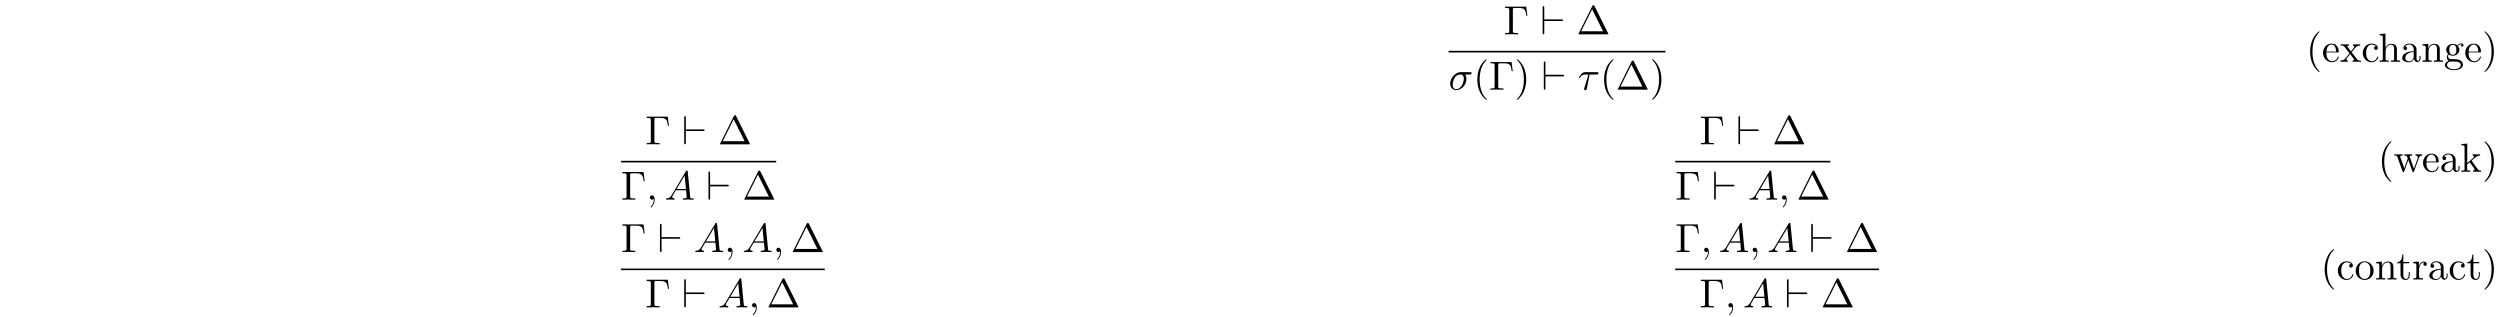 <?xml version='1.0' encoding='UTF-8'?>
<!-- This file was generated by dvisvgm 3.2.2 -->
<svg version='1.1' xmlns='http://www.w3.org/2000/svg' xmlns:xlink='http://www.w3.org/1999/xlink' width='613pt' height='77.808pt' viewBox='-.5 -68.537 613 77.808'>
<defs>
<path id='g10-40' d='m3.298 2.391c0-.03 0-.05-.169-.219c-1.245-1.255-1.564-3.138-1.564-4.663c0-1.733 .379-3.467 1.604-4.712c.13-.12 .13-.139 .13-.169c0-.07-.04-.1-.1-.1c-.1 0-.996 .677-1.584 1.943c-.508 1.096-.628 2.202-.628 3.039c0 .777 .11 1.983 .658 3.108c.598 1.225 1.455 1.873 1.554 1.873c.06 0 .1-.03 .1-.1z'/>
<path id='g10-41' d='m2.879-2.491c0-.777-.11-1.983-.658-3.108c-.598-1.225-1.455-1.873-1.554-1.873c-.06 0-.1 .04-.1 .1c0 .03 0 .05 .189 .229c.976 .986 1.544 2.57 1.544 4.653c0 1.704-.369 3.457-1.604 4.712c-.13 .12-.13 .139-.13 .169c0 .06 .04 .1 .1 .1c.1 0 .996-.677 1.584-1.943c.508-1.096 .628-2.202 .628-3.039z'/>
<path id='g10-97' d='m4.812-.887v-.558h-.249v.558c0 .578-.249 .638-.359 .638c-.329 0-.369-.448-.369-.498v-1.993c0-.418 0-.807-.359-1.176c-.389-.389-.887-.548-1.365-.548c-.817 0-1.504 .468-1.504 1.126c0 .299 .199 .468 .458 .468c.279 0 .458-.199 .458-.458c0-.12-.05-.448-.508-.458c.269-.349 .757-.458 1.076-.458c.488 0 1.056 .389 1.056 1.275v.369c-.508 .03-1.205 .06-1.833 .359c-.747 .339-.996 .857-.996 1.295c0 .807 .966 1.056 1.594 1.056c.658 0 1.116-.399 1.305-.867c.04 .399 .309 .817 .777 .817c.209 0 .817-.139 .817-.946zm-1.664-.508c0 .946-.717 1.285-1.166 1.285c-.488 0-.897-.349-.897-.847c0-.548 .418-1.375 2.062-1.435v.996z'/>
<path id='g10-99' d='m4.134-1.186c0-.1-.1-.1-.13-.1c-.09 0-.11 .04-.13 .1c-.289 .927-.936 1.046-1.305 1.046c-.528 0-1.405-.428-1.405-2.032c0-1.624 .817-2.042 1.345-2.042c.09 0 .717 .01 1.066 .369c-.408 .03-.468 .329-.468 .458c0 .259 .179 .458 .458 .458c.259 0 .458-.169 .458-.468c0-.677-.757-1.066-1.524-1.066c-1.245 0-2.162 1.076-2.162 2.311c0 1.275 .986 2.262 2.142 2.262c1.335 0 1.654-1.196 1.654-1.295z'/>
<path id='g10-101' d='m4.134-1.186c0-.1-.08-.12-.13-.12c-.09 0-.11 .06-.13 .139c-.349 1.026-1.245 1.026-1.345 1.026c-.498 0-.897-.299-1.126-.667c-.299-.478-.299-1.136-.299-1.494h2.78c.219 0 .249 0 .249-.209c0-.986-.538-1.953-1.783-1.953c-1.156 0-2.072 1.026-2.072 2.271c0 1.335 1.046 2.301 2.192 2.301c1.215 0 1.664-1.106 1.664-1.295zm-.658-1.325h-2.361c.06-1.484 .897-1.733 1.235-1.733c1.026 0 1.126 1.345 1.126 1.733z'/>
<path id='g10-103' d='m4.832-4.025c0-.169-.12-.488-.508-.488c-.199 0-.638 .06-1.056 .468c-.418-.329-.837-.359-1.056-.359c-.927 0-1.614 .687-1.614 1.455c0 .438 .219 .817 .468 1.026c-.13 .149-.309 .478-.309 .827c0 .309 .13 .687 .438 .887c-.598 .169-.917 .598-.917 .996c0 .717 .986 1.265 2.202 1.265c1.176 0 2.212-.508 2.212-1.285c0-.349-.139-.857-.648-1.136c-.528-.279-1.106-.279-1.714-.279c-.249 0-.677 0-.747-.01c-.319-.04-.528-.349-.528-.667c0-.04 0-.269 .169-.468c.389 .279 .797 .309 .986 .309c.927 0 1.614-.687 1.614-1.455c0-.369-.159-.737-.408-.966c.359-.339 .717-.389 .897-.389c0 0 .07 0 .1 .01c-.11 .04-.159 .149-.159 .269c0 .169 .13 .289 .289 .289c.1 0 .289-.07 .289-.299zm-1.753 1.076c0 .269-.01 .588-.159 .837c-.08 .12-.309 .399-.707 .399c-.867 0-.867-.996-.867-1.225c0-.269 .01-.588 .159-.837c.08-.12 .309-.399 .707-.399c.867 0 .867 .996 .867 1.225zm1.096 3.736c0 .538-.707 1.036-1.684 1.036c-1.006 0-1.694-.508-1.694-1.036c0-.458 .379-.827 .817-.857h.588c.857 0 1.973 0 1.973 .857z'/>
<path id='g10-104' d='m5.33 0v-.309c-.518 0-.767 0-.777-.299v-1.903c0-.857 0-1.166-.309-1.524c-.139-.169-.468-.369-1.046-.369c-.837 0-1.275 .598-1.435 .956h-.01v-3.467l-1.435 .11v.309c.697 0 .777 .07 .777 .558v5.181c0 .448-.11 .448-.777 .448v.309l1.126-.03l1.116 .03v-.309c-.667 0-.777 0-.777-.448v-1.833c0-1.036 .707-1.594 1.345-1.594c.628 0 .737 .538 .737 1.106v2.321c0 .448-.11 .448-.777 .448v.309l1.126-.03l1.116 .03z'/>
<path id='g10-107' d='m5.091 0v-.309c-.369 0-.588 0-.966-.528l-1.265-1.783c-.01-.02-.06-.08-.06-.11c0-.04 .707-.638 .807-.717c.628-.508 1.046-.528 1.255-.538v-.309c-.289 .03-.418 .03-.697 .03c-.359 0-.976-.02-1.116-.03v.309c.189 .01 .289 .12 .289 .249c0 .199-.139 .319-.219 .389l-1.405 1.215v-4.782l-1.435 .11v.309c.697 0 .777 .07 .777 .558v5.181c0 .448-.11 .448-.777 .448v.309l1.086-.03l1.096 .03v-.309c-.667 0-.777 0-.777-.448v-1.026l.638-.548c.767 1.056 1.186 1.614 1.186 1.793c0 .189-.169 .229-.359 .229v.309l1.076-.03c.289 0 .578 .01 .867 .03z'/>
<path id='g10-110' d='m5.33 0v-.309c-.518 0-.767 0-.777-.299v-1.903c0-.857 0-1.166-.309-1.524c-.139-.169-.468-.369-1.046-.369c-.727 0-1.196 .428-1.474 1.046v-1.046l-1.405 .11v.309c.697 0 .777 .07 .777 .558v2.67c0 .448-.11 .448-.777 .448v.309l1.126-.03l1.116 .03v-.309c-.667 0-.777 0-.777-.448v-1.833c0-1.036 .707-1.594 1.345-1.594c.628 0 .737 .538 .737 1.106v2.321c0 .448-.11 .448-.777 .448v.309l1.126-.03l1.116 .03z'/>
<path id='g10-111' d='m4.692-2.132c0-1.275-.996-2.331-2.202-2.331c-1.245 0-2.212 1.086-2.212 2.331c0 1.285 1.036 2.242 2.202 2.242c1.205 0 2.212-.976 2.212-2.242zm-.827-.08c0 .359 0 .897-.219 1.335c-.219 .448-.658 .737-1.156 .737c-.428 0-.867-.209-1.136-.667c-.249-.438-.249-1.046-.249-1.405c0-.389 0-.927 .239-1.365c.269-.458 .737-.667 1.136-.667c.438 0 .867 .219 1.126 .648s.259 1.006 .259 1.385z'/>
<path id='g10-114' d='m3.626-3.796c0-.319-.309-.608-.737-.608c-.727 0-1.086 .667-1.225 1.096v-1.096l-1.385 .11v.309c.697 0 .777 .07 .777 .558v2.67c0 .448-.11 .448-.777 .448v.309l1.136-.03c.399 0 .867 0 1.265 .03v-.309h-.209c-.737 0-.757-.11-.757-.468v-1.534c0-.986 .418-1.873 1.176-1.873c.07 0 .09 0 .11 .01c-.03 .01-.229 .13-.229 .389c0 .279 .209 .428 .428 .428c.179 0 .428-.12 .428-.438z'/>
<path id='g10-116' d='m3.308-1.235v-.568h-.249v.548c0 .737-.299 1.116-.667 1.116c-.667 0-.667-.907-.667-1.076v-2.77h1.425v-.309h-1.425v-1.833h-.249c-.01 .817-.309 1.883-1.285 1.923v.219h.847v2.75c0 1.225 .927 1.345 1.285 1.345c.707 0 .986-.707 .986-1.345z'/>
<path id='g10-119' d='m7.004-3.985v-.309c-.219 .02-.508 .03-.727 .03l-.927-.03v.309c.359 .01 .578 .189 .578 .478c0 .06 0 .08-.05 .209l-.907 2.55l-.986-2.78c-.04-.12-.05-.139-.05-.189c0-.269 .389-.269 .588-.269v-.309l-1.036 .03c-.299 0-.588-.01-.887-.03v.309c.369 0 .528 .02 .628 .149c.05 .06 .159 .359 .229 .548l-.857 2.411l-.946-2.66c-.05-.12-.05-.139-.05-.179c0-.269 .389-.269 .588-.269v-.309l-1.086 .03l-.927-.03v.309c.498 0 .618 .03 .737 .349l1.255 3.527c.05 .139 .08 .219 .209 .219s.149-.06 .199-.199l1.006-2.819l1.016 2.829c.04 .11 .07 .189 .199 .189s.159-.09 .199-.189l1.166-3.268c.179-.498 .488-.628 .837-.638z'/>
<path id='g10-120' d='m5.141 0v-.309c-.538 0-.717-.02-.946-.309l-1.335-1.724c.299-.379 .677-.867 .917-1.126c.309-.359 .717-.508 1.186-.518v-.309c-.259 .02-.558 .03-.817 .03c-.299 0-.827-.02-.956-.03v.309c.209 .02 .289 .149 .289 .309s-.1 .289-.149 .349l-.618 .777l-.777-1.006c-.09-.1-.09-.12-.09-.179c0-.149 .149-.239 .349-.249v-.309l-1.076 .03c-.209 0-.677-.01-.946-.03v.309c.697 0 .707 .01 1.176 .608l.986 1.285c-.468 .598-.468 .618-.936 1.186c-.478 .578-1.066 .598-1.275 .598v.309c.259-.02 .568-.03 .827-.03l.946 .03v-.309c-.219-.03-.289-.159-.289-.309c0-.219 .289-.548 .897-1.265l.757 .996c.08 .11 .209 .269 .209 .329c0 .09-.09 .239-.359 .249v.309l1.076-.03c.269 0 .658 .01 .956 .03z'/>
<path id='g13-27' d='m5.161-3.716c.13 0 .488 0 .488-.339c0-.239-.209-.239-.389-.239h-2.271c-1.504 0-2.61 1.644-2.61 2.829c0 .877 .588 1.574 1.494 1.574c1.176 0 2.501-1.205 2.501-2.74c0-.169 0-.648-.309-1.086h1.096zm-3.278 3.606c-.488 0-.887-.359-.887-1.076c0-.299 .12-1.116 .468-1.704c.418-.687 1.016-.827 1.355-.827c.837 0 .917 .658 .917 .966c0 .468-.199 1.285-.538 1.793c-.389 .588-.927 .847-1.315 .847z'/>
<path id='g13-28' d='m2.929-3.716h1.674c.13 0 .488 0 .488-.339c0-.239-.209-.239-.399-.239h-2.79c-.199 0-.588 0-1.026 .468c-.329 .359-.608 .837-.608 .897c0 .01 0 .1 .12 .1c.08 0 .1-.04 .159-.12c.488-.767 1.056-.767 1.265-.767h.827l-.976 3.198c-.04 .12-.1 .329-.1 .369c0 .11 .07 .269 .289 .269c.329 0 .379-.279 .408-.428l.667-3.407z'/>
<path id='g13-59' d='m2.022-.01c0-.658-.249-1.046-.638-1.046c-.329 0-.528 .249-.528 .528c0 .269 .199 .528 .528 .528c.12 0 .249-.04 .349-.13c.03-.02 .04-.03 .05-.03s.02 .01 .02 .149c0 .737-.349 1.335-.677 1.664c-.11 .11-.11 .13-.11 .159c0 .07 .05 .11 .1 .11c.11 0 .907-.767 .907-1.933z'/>
<path id='g13-65' d='m1.783-1.146c-.399 .667-.787 .807-1.225 .837c-.12 .01-.209 .01-.209 .199c0 .06 .05 .11 .13 .11c.269 0 .578-.03 .857-.03c.329 0 .677 .03 .996 .03c.06 0 .189 0 .189-.189c0-.11-.09-.12-.159-.12c-.229-.02-.468-.1-.468-.349c0-.12 .06-.229 .139-.369l.757-1.275h2.501c.02 .209 .159 1.564 .159 1.664c0 .299-.518 .329-.717 .329c-.139 0-.239 0-.239 .199c0 .11 .12 .11 .139 .11c.408 0 .837-.03 1.245-.03c.249 0 .877 .03 1.126 .03c.06 0 .179 0 .179-.199c0-.11-.1-.11-.229-.11c-.618 0-.618-.07-.648-.359l-.608-6.227c-.02-.199-.02-.239-.189-.239c-.159 0-.199 .07-.259 .169l-3.467 5.818zm1.196-1.465l1.963-3.288l.319 3.288h-2.281z'/>
<path id='g11-96' d='m5.181-3.258c.169 0 .349 0 .349-.199s-.179-.199-.349-.199h-4.234v-2.899c0-.179 0-.359-.199-.359s-.199 .209-.199 .359v6.197c0 .149 0 .359 .199 .359s.199-.179 .199-.359v-2.899h4.234z'/>
<path id='g16-0' d='m5.519-6.775h-5.191v.309h.239c.767 0 .787 .11 .787 .468v5.22c0 .359-.02 .468-.787 .468h-.239v.309c.349-.03 1.126-.03 1.514-.03c.408 0 1.315 0 1.674 .03v-.309h-.329c-.946 0-.946-.13-.946-.478v-5.28c0-.329 .02-.399 .488-.399h1.026c1.425 0 1.634 .588 1.793 1.933h.249l-.279-2.242z'/>
<path id='g16-1' d='m4.403-6.954c-.07-.13-.09-.179-.259-.179s-.189 .05-.259 .179l-3.367 6.755c-.05 .09-.05 .11-.05 .12c0 .08 .06 .08 .219 .08h6.914c.159 0 .219 0 .219-.08c0-.01 0-.03-.05-.12l-3.367-6.755zm-.578 .817l2.68 5.38h-5.37l2.69-5.38z'/>
<path id='g16-40' d='m3.298 2.391c0-.03 0-.05-.169-.219c-1.245-1.255-1.564-3.138-1.564-4.663c0-1.733 .379-3.467 1.604-4.712c.13-.12 .13-.139 .13-.169c0-.07-.04-.1-.1-.1c-.1 0-.996 .677-1.584 1.943c-.508 1.096-.628 2.202-.628 3.039c0 .777 .11 1.983 .658 3.108c.598 1.225 1.455 1.873 1.554 1.873c.06 0 .1-.03 .1-.1z'/>
<path id='g16-41' d='m2.879-2.491c0-.777-.11-1.983-.658-3.108c-.598-1.225-1.455-1.873-1.554-1.873c-.06 0-.1 .04-.1 .1c0 .03 0 .05 .189 .229c.976 .986 1.544 2.57 1.544 4.653c0 1.704-.369 3.457-1.604 4.712c-.13 .12-.13 .139-.13 .169c0 .06 .04 .1 .1 .1c.1 0 .996-.677 1.584-1.943c.508-1.096 .628-2.202 .628-3.039z'/>
</defs>
<g id='page35'>
<g fill='currentColor'>
<use x='368.214' y='-60.122' xlink:href='#g16-0'/>
<use x='377.208' y='-60.122' xlink:href='#g11-96'/>
<use x='386.064' y='-60.122' xlink:href='#g16-1'/>
<rect x='354.699' y='-56.072' height='.398' width='53.182'/>
<use x='354.699' y='-46.548' xlink:href='#g13-27'/>
<use x='360.749' y='-46.548' xlink:href='#g16-40'/>
<use x='364.624' y='-46.548' xlink:href='#g16-0'/>
<use x='370.85' y='-46.548' xlink:href='#g16-41'/>
<use x='377.492' y='-46.548' xlink:href='#g11-96'/>
<use x='386.348' y='-46.548' xlink:href='#g13-28'/>
<use x='391.831' y='-46.548' xlink:href='#g16-40'/>
<use x='395.705' y='-46.548' xlink:href='#g16-1'/>
<use x='404.007' y='-46.548' xlink:href='#g16-41'/>
<use x='564.954' y='-53.382' xlink:href='#g10-40'/>
<use x='568.828' y='-53.382' xlink:href='#g10-101'/>
<use x='573.256' y='-53.382' xlink:href='#g10-120'/>
<use x='578.514' y='-53.382' xlink:href='#g10-99'/>
<use x='582.666' y='-53.382' xlink:href='#g10-104'/>
<use x='588.2' y='-53.382' xlink:href='#g10-97'/>
<use x='593.182' y='-53.382' xlink:href='#g10-110'/>
<use x='598.716' y='-53.382' xlink:href='#g10-103'/>
<use x='603.698' y='-53.382' xlink:href='#g10-101'/>
<use x='608.126' y='-53.382' xlink:href='#g10-41'/>
<use x='157.726' y='-33.154' xlink:href='#g16-0'/>
<use x='166.72' y='-33.154' xlink:href='#g11-96'/>
<use x='175.576' y='-33.154' xlink:href='#g16-1'/>
<rect x='151.776' y='-29.104' height='.398' width='38.052'/>
<use x='151.776' y='-19.581' xlink:href='#g16-0'/>
<use x='158.003' y='-19.581' xlink:href='#g13-59'/>
<use x='162.431' y='-19.581' xlink:href='#g13-65'/>
<use x='172.67' y='-19.581' xlink:href='#g11-96'/>
<use x='181.525' y='-19.581' xlink:href='#g16-1'/>
<use x='416.222' y='-33.154' xlink:href='#g16-0'/>
<use x='425.216' y='-33.154' xlink:href='#g11-96'/>
<use x='434.072' y='-33.154' xlink:href='#g16-1'/>
<rect x='410.272' y='-29.104' height='.398' width='38.052'/>
<use x='410.272' y='-19.581' xlink:href='#g16-0'/>
<use x='419.267' y='-19.581' xlink:href='#g11-96'/>
<use x='428.122' y='-19.581' xlink:href='#g13-65'/>
<use x='435.594' y='-19.581' xlink:href='#g13-59'/>
<use x='440.022' y='-19.581' xlink:href='#g16-1'/>
<use x='582.556' y='-26.414' xlink:href='#g10-40'/>
<use x='586.43' y='-26.414' xlink:href='#g10-119'/>
<use x='593.348' y='-26.414' xlink:href='#g10-101'/>
<use x='597.776' y='-26.414' xlink:href='#g10-97'/>
<use x='602.758' y='-26.414' xlink:href='#g10-107'/>
<use x='608.126' y='-26.414' xlink:href='#g10-41'/>
<use x='151.776' y='-6.74' xlink:href='#g16-0'/>
<use x='160.77' y='-6.74' xlink:href='#g11-96'/>
<use x='169.626' y='-6.74' xlink:href='#g13-65'/>
<use x='177.098' y='-6.74' xlink:href='#g13-59'/>
<use x='181.525' y='-6.74' xlink:href='#g13-65'/>
<use x='188.997' y='-6.74' xlink:href='#g13-59'/>
<use x='193.425' y='-6.74' xlink:href='#g16-1'/>
<rect x='151.776' y='-2.69' height='.398' width='49.951'/>
<use x='157.726' y='6.834' xlink:href='#g16-0'/>
<use x='166.72' y='6.834' xlink:href='#g11-96'/>
<use x='175.576' y='6.834' xlink:href='#g13-65'/>
<use x='183.048' y='6.834' xlink:href='#g13-59'/>
<use x='187.475' y='6.834' xlink:href='#g16-1'/>
<use x='410.272' y='-6.74' xlink:href='#g16-0'/>
<use x='416.499' y='-6.74' xlink:href='#g13-59'/>
<use x='420.927' y='-6.74' xlink:href='#g13-65'/>
<use x='428.399' y='-6.74' xlink:href='#g13-59'/>
<use x='432.827' y='-6.74' xlink:href='#g13-65'/>
<use x='443.066' y='-6.74' xlink:href='#g11-96'/>
<use x='451.922' y='-6.74' xlink:href='#g16-1'/>
<rect x='410.272' y='-2.69' height='.398' width='49.951'/>
<use x='416.222' y='6.834' xlink:href='#g16-0'/>
<use x='422.449' y='6.834' xlink:href='#g13-59'/>
<use x='426.877' y='6.834' xlink:href='#g13-65'/>
<use x='437.116' y='6.834' xlink:href='#g11-96'/>
<use x='445.972' y='6.834' xlink:href='#g16-1'/>
<use x='568.524' y='0' xlink:href='#g10-40'/>
<use x='572.398' y='0' xlink:href='#g10-99'/>
<use x='576.826' y='0' xlink:href='#g10-111'/>
<use x='581.807' y='0' xlink:href='#g10-110'/>
<use x='587.065' y='0' xlink:href='#g10-116'/>
<use x='590.94' y='0' xlink:href='#g10-114'/>
<use x='594.842' y='0' xlink:href='#g10-97'/>
<use x='599.823' y='0' xlink:href='#g10-99'/>
<use x='604.251' y='0' xlink:href='#g10-116'/>
<use x='608.126' y='0' xlink:href='#g10-41'/>
</g>
</g>
</svg>